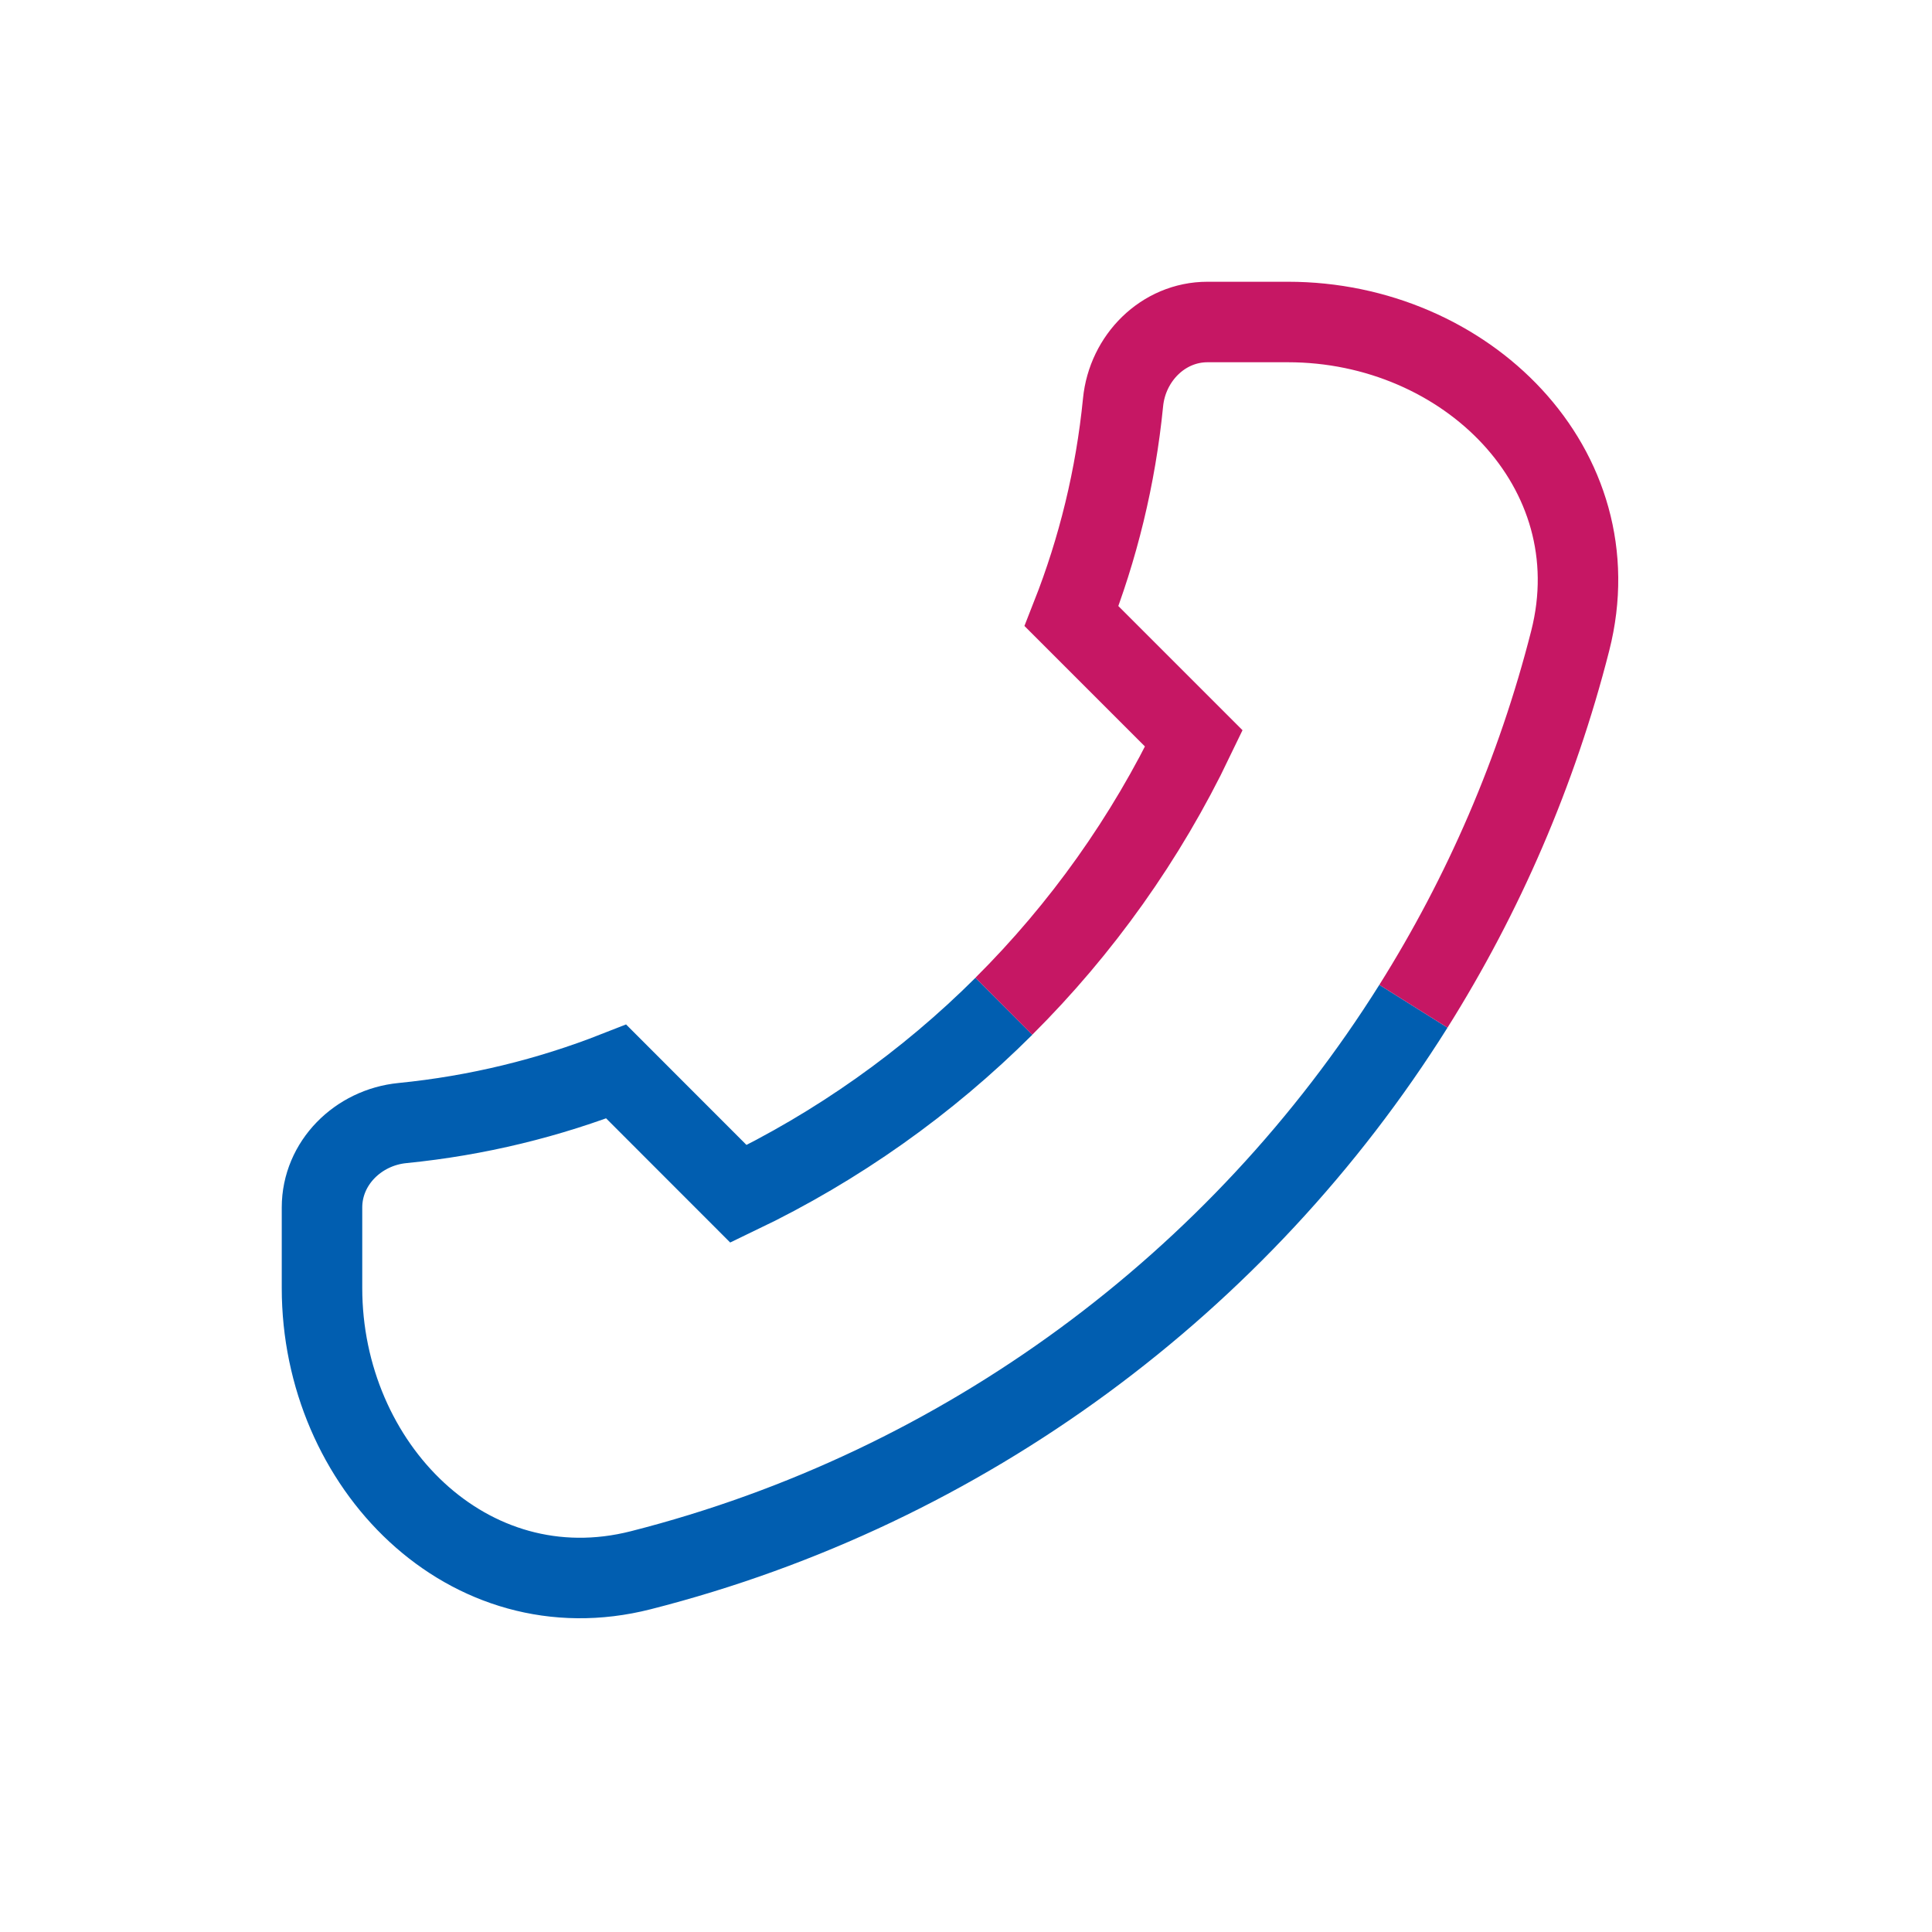 <svg width="24" height="24" viewBox="0 0 24 24" fill="none" xmlns="http://www.w3.org/2000/svg">
<g id="Icon Frame">
<path id="Vector" d="M12.471 12.5C11.517 13.451 10.403 14.242 9.174 14.831L7.655 13.311C6.818 13.64 5.927 13.859 4.999 13.951C4.449 14.005 4 14.448 4 15V16C4 18.209 5.819 20.051 7.96 19.506C11.987 18.481 15.405 15.928 17.558 12.5" stroke="#015EB0" strokeWidth="2" strokeLinecap="round" strokeLinejoin="round"/>
<path id="Vector_2" d="M12.47 12.5C13.435 11.539 14.236 10.415 14.831 9.174L13.311 7.654C13.64 6.818 13.859 5.927 13.951 4.998C14.005 4.449 14.448 4 15 4H16C18.209 4 20.051 5.818 19.506 7.959C19.092 9.587 18.428 11.115 17.558 12.5" stroke="#C61764" strokeWidth="2" strokeLinecap="round" strokeLinejoin="round"/>
</g>
</svg>
